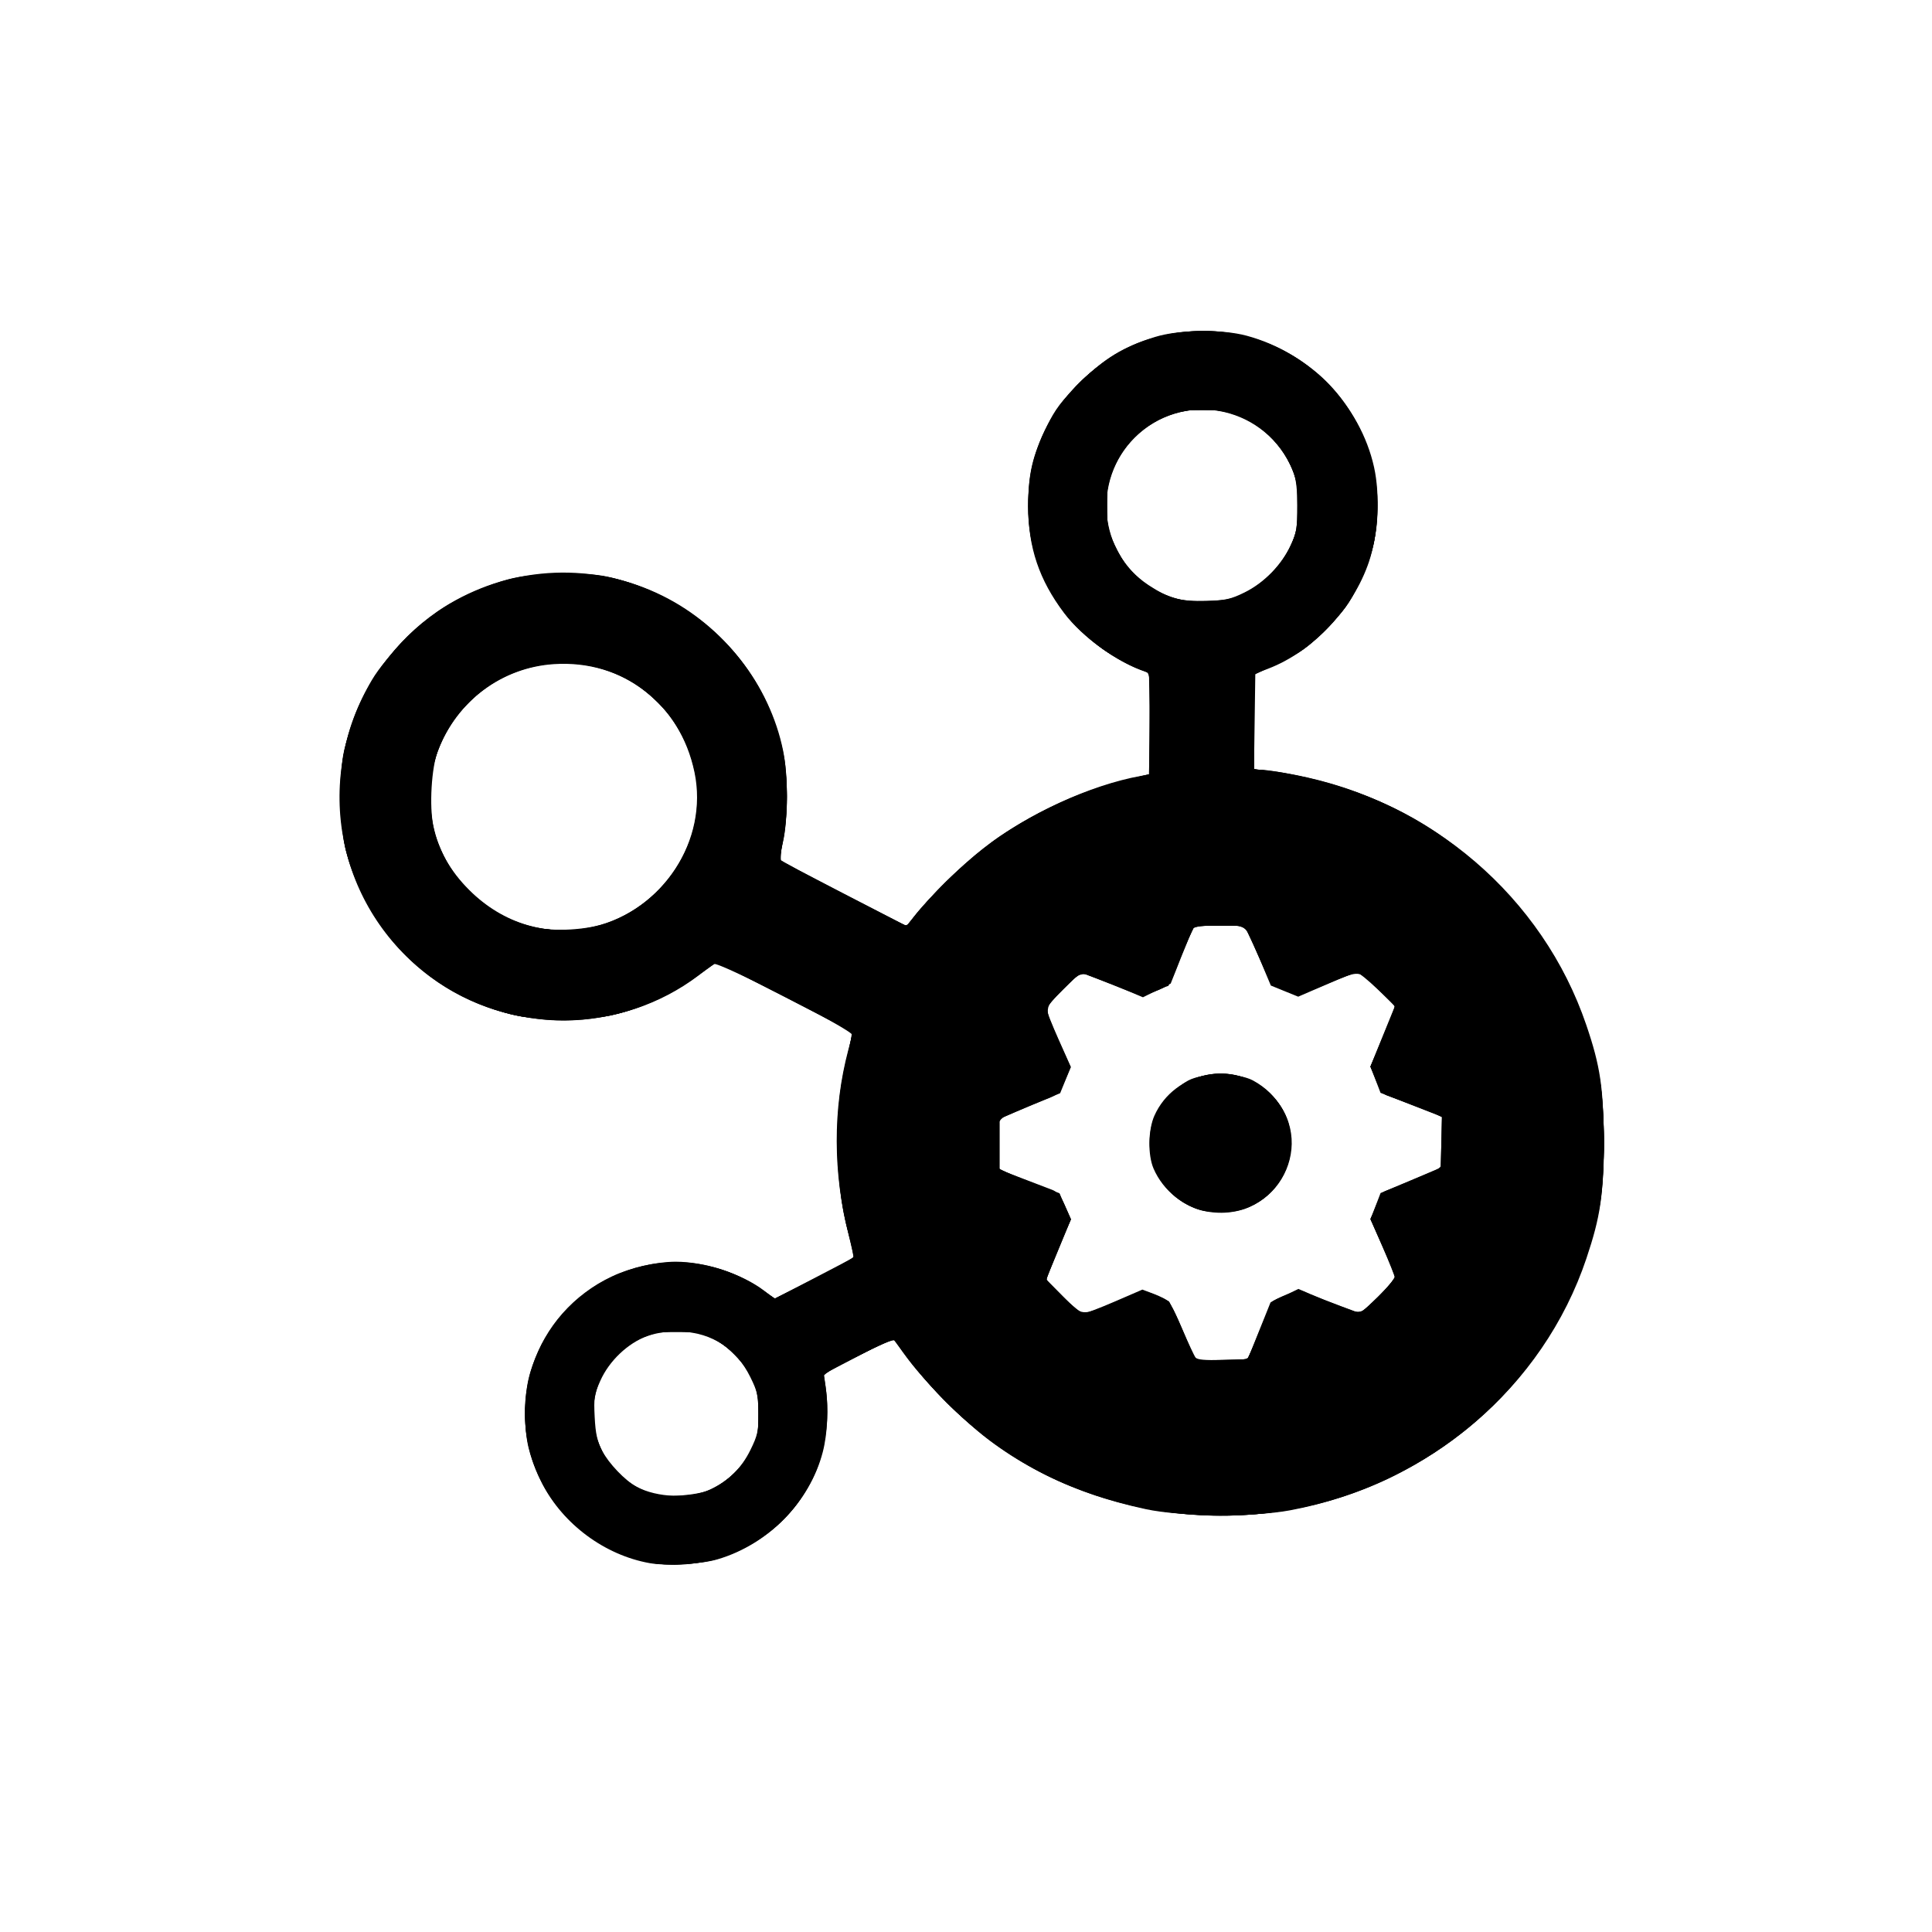 <?xml version="1.0" encoding="UTF-8" standalone="no"?>
<!-- Created with Inkscape (http://www.inkscape.org/) -->

<svg
   version="1.1"
   id="svg10264"
   width="170.076"
   height="170.076"
   viewBox="0 0 170.076 170.076"
   sodipodi:docname="OEB-minimal-logo-black.svg"
   inkscape:version="1.2.2 (b0a84865, 2022-12-01)"
   inkscape:export-filename="OEB-minimal-logo-blue.png"
   inkscape:export-xdpi="96"
   inkscape:export-ydpi="96"
   xmlns:inkscape="http://www.inkscape.org/namespaces/inkscape"
   xmlns:sodipodi="http://sodipodi.sourceforge.net/DTD/sodipodi-0.dtd"
   xmlns="http://www.w3.org/2000/svg"
   xmlns:svg="http://www.w3.org/2000/svg">
  <defs
     id="defs10268" />
  <sodipodi:namedview
     id="namedview10266"
     pagecolor="#ffffff"
     bordercolor="#000000"
     borderopacity="0.25"
     inkscape:showpageshadow="2"
     inkscape:pageopacity="0.0"
     inkscape:pagecheckerboard="0"
     inkscape:deskcolor="#d1d1d1"
     showgrid="false"
     inkscape:zoom="3.8181832"
     inkscape:cx="70.059498"
     inkscape:cy="82.630922"
     inkscape:window-width="1920"
     inkscape:window-height="1027"
     inkscape:window-x="0"
     inkscape:window-y="25"
     inkscape:window-maximized="1"
     inkscape:current-layer="g10270" />
  <g
     inkscape:groupmode="layer"
     inkscape:label="Image"
     id="g10270">
    <g
       id="g10391"
       transform="matrix(0.655,0,0,0.655,29.894,27.73)"
       style="fill:#000000;fill-opacity:1">
      <path
         style="fill:#000000;fill-opacity:1;stroke-width:0.332"
         d="m 41.638,167.741 c -5.992,-1.078 -11.554,-5.19 -14.388,-10.637 -5.402,-10.383 -1.166,-22.964 9.395,-27.907 2.479,-1.16 5.963,-1.961 8.531,-1.961 3.911,0 8.939,1.648 11.881,3.893 l 1.418,1.083 5.226,-2.713 c 2.874,-1.492 5.282,-2.757 5.35,-2.812 0.068,-0.054 -0.212,-1.413 -0.623,-3.019 -2.133,-8.335 -2.153,-17.008 -0.057,-24.901 l 0.632,-2.381 -9.073,-4.678 c -4.99,-2.573 -9.148,-4.678 -9.238,-4.678 -0.091,0 -1.182,0.772 -2.425,1.717 -10.492,7.97 -25.456,8.075 -36.006,0.254 C -0.331,79.667 -3.693,62.73 4.336,49.068 6.245,45.82 11.301,40.849 14.786,38.796 c 8.747,-5.155 19.471,-5.563 28.564,-1.087 8.242,4.057 14.466,12.03 16.254,20.824 0.678,3.335 0.673,9.259 -0.01,12.263 -0.292,1.282 -0.463,2.398 -0.381,2.481 0.082,0.082 3.939,2.106 8.57,4.497 l 8.42,4.347 1.002,-1.281 c 2.01,-2.571 6.409,-6.9 9.275,-9.127 6.024,-4.681 14.376,-8.527 21.228,-9.773 l 1.246,-0.227 v -6.783 c 0,-6.168 -0.053,-6.8 -0.581,-6.969 -3.729,-1.194 -8.55,-4.659 -10.994,-7.9 -3.356,-4.451 -4.821,-8.796 -4.829,-14.316 -0.006,-4.374 0.563,-6.822 2.509,-10.796 1.127,-2.302 1.94,-3.378 4.4,-5.824 3.322,-3.303 5.87,-4.853 10.159,-6.18 3.184,-0.985 8.959,-1.061 12.291,-0.161 8.441,2.278 15.266,9.32 17.122,17.666 0.837,3.763 0.55,9.05 -0.691,12.736 -2.115,6.28 -7.573,12.068 -13.525,14.343 l -1.91,0.73 v 6.431 6.431 h 0.98 c 0.539,0 2.564,0.306 4.501,0.68 18.296,3.531 33.305,16.415 39.173,33.63 1.886,5.531 2.322,8.476 2.322,15.683 0,7.187 -0.421,10.051 -2.306,15.673 -5.812,17.338 -21.159,30.379 -39.853,33.866 -4.949,0.923 -14.69,0.843 -19.357,-0.158 -10.533,-2.261 -18.748,-6.558 -26.083,-13.644 -2.001,-1.934 -4.611,-4.825 -5.798,-6.426 l -2.159,-2.91 -4.624,2.408 -4.624,2.408 0.263,1.831 c 0.393,2.736 0.234,6.214 -0.396,8.64 -1.744,6.72 -7.327,12.423 -14.123,14.426 -2.257,0.665 -6.898,0.924 -9.186,0.513 z m 8.235,-9.924 c 2.451,-1.169 4.14,-2.836 5.339,-5.271 0.962,-1.954 1.094,-2.543 1.094,-4.893 0,-2.35 -0.132,-2.939 -1.094,-4.893 -1.89,-3.839 -5.048,-5.92 -9.346,-6.16 -2.037,-0.114 -2.892,0.002 -4.5,0.608 -2.654,1.001 -5.122,3.351 -6.317,6.013 -0.821,1.829 -0.896,2.31 -0.764,4.89 0.114,2.231 0.335,3.231 1.005,4.537 0.856,1.667 3.094,4.01 4.608,4.824 2.785,1.497 7.236,1.65 9.976,0.344 z m 73.715,-21.292 1.53,-3.82 1.875,-0.906 1.875,-0.906 1.587,0.688 c 0.873,0.379 2.747,1.119 4.164,1.646 l 2.576,0.957 2.323,-2.192 c 1.278,-1.205 2.322,-2.36 2.32,-2.567 -0.002,-0.206 -0.74,-2.066 -1.642,-4.133 l -1.639,-3.758 0.675,-1.764 0.675,-1.764 4.122,-1.731 4.122,-1.731 v -3.395 -3.395 l -4.124,-1.607 -4.124,-1.607 -0.679,-1.774 -0.679,-1.774 1.655,-4.075 1.655,-4.075 -2.364,-2.242 c -1.3,-1.233 -2.537,-2.241 -2.748,-2.239 -0.211,0.002 -2.076,0.734 -4.144,1.629 l -3.76,1.626 -1.839,-0.748 -1.839,-0.748 -1.24,-2.957 c -0.682,-1.626 -1.492,-3.442 -1.8,-4.036 l -0.561,-1.08 h -3.294 c -2.228,0 -3.374,0.131 -3.543,0.404 -0.137,0.222 -0.873,1.979 -1.636,3.903 l -1.386,3.499 -1.863,0.922 -1.863,0.922 -1.972,-0.83 c -1.084,-0.456 -2.972,-1.207 -4.196,-1.667 l -2.224,-0.837 -2.291,2.212 c -1.26,1.216 -2.291,2.418 -2.291,2.67 0,0.252 0.739,2.114 1.642,4.137 l 1.642,3.679 -0.72,1.764 -0.72,1.764 -4.077,1.712 -4.077,1.712 v 3.425 3.425 l 3.073,1.182 c 1.69,0.65 3.492,1.338 4.004,1.528 0.672,0.249 1.153,0.848 1.727,2.146 l 0.796,1.801 -1.675,4.058 -1.675,4.058 2.264,2.281 c 1.245,1.255 2.492,2.28 2.771,2.278 0.279,-0.002 2.176,-0.725 4.216,-1.607 l 3.709,-1.604 1.586,0.602 c 0.872,0.331 1.764,0.793 1.982,1.025 0.218,0.233 1.036,1.918 1.818,3.745 0.782,1.827 1.57,3.514 1.75,3.748 0.238,0.309 1.249,0.4 3.674,0.332 l 3.346,-0.094 z m -6.726,-15.986 c -3.202,-0.475 -6.157,-2.78 -7.468,-5.826 -0.788,-1.831 -0.729,-5.217 0.122,-7.118 2.679,-5.978 10.787,-7.561 15.495,-3.025 6.706,6.463 1.151,17.347 -8.15,15.969 z M 34.18,82.202 C 43.45,80.017 49.601,70.577 47.698,61.453 45.772,52.217 38.104,46.32 28.803,46.922 c -6.986,0.452 -12.998,4.932 -15.587,11.614 -0.868,2.242 -1.184,7.534 -0.606,10.173 0.721,3.294 2.231,5.985 4.799,8.556 4.583,4.588 10.661,6.377 16.771,4.937 z M 121.647,37.277 c 2.606,-1.283 4.945,-3.671 6.183,-6.312 0.788,-1.682 0.89,-2.298 0.89,-5.387 0,-3.184 -0.085,-3.661 -0.973,-5.474 -3.966,-8.09 -14.585,-9.924 -20.899,-3.61 -5.732,5.732 -4.822,15.405 1.864,19.803 2.744,1.805 4.301,2.234 7.752,2.132 2.628,-0.077 3.306,-0.228 5.184,-1.152 z"
         id="path10405" />
      <path
         style="fill:#000000;fill-opacity:1;stroke-width:0.332"
         d="m 42.108,167.761 c -8.17,-1.484 -14.672,-7.5 -16.691,-15.443 -0.636,-2.504 -0.638,-6.708 -0.004,-9.399 0.658,-2.79 2.476,-6.311 4.366,-8.455 6.968,-7.904 18.036,-9.456 26.579,-3.728 l 2.17,1.455 5.283,-2.668 c 2.905,-1.468 5.283,-2.8 5.283,-2.961 0,-0.161 -0.377,-1.834 -0.838,-3.718 -1.844,-7.54 -1.857,-16.06 -0.036,-23.191 0.443,-1.736 0.709,-3.247 0.591,-3.358 -0.118,-0.111 -4.261,-2.271 -9.207,-4.799 l -8.992,-4.597 -2.029,1.561 C 42.403,93.216 34.509,95.484 27.033,94.65 14.203,93.219 4.225,84.553 0.818,71.879 0.529,70.804 0.209,68.205 0.106,66.104 -0.307,57.648 2.537,50.058 8.425,43.908 12.182,39.984 17.372,36.941 22.754,35.506 c 3.22,-0.859 10.145,-1.03 13.287,-0.33 9.121,2.034 16.975,8.072 21.003,16.146 1.201,2.407 2.259,5.616 2.731,8.282 0.498,2.812 0.421,8.264 -0.155,10.984 -0.271,1.279 -0.493,2.425 -0.493,2.548 0,0.123 3.843,2.2 8.539,4.616 l 8.539,4.393 1.154,-1.46 c 2.318,-2.933 8.253,-8.493 11.231,-10.521 5.398,-3.676 11.959,-6.58 17.789,-7.874 l 2.574,-0.572 v -6.794 -6.794 l -1.037,-0.362 c -3.591,-1.252 -8.098,-4.561 -10.454,-7.675 -3.345,-4.421 -4.903,-9.041 -4.895,-14.517 0.006,-4.186 0.603,-6.697 2.526,-10.63 2.464,-5.037 8.211,-9.999 13.475,-11.633 8.187,-2.542 16.487,-0.897 22.866,4.532 5.019,4.271 8.088,11.038 8.074,17.797 -0.008,3.887 -0.734,6.917 -2.525,10.546 -1.271,2.574 -2.062,3.655 -4.409,6.022 -2.493,2.515 -3.295,3.093 -6.252,4.503 l -3.392,1.618 -0.013,6.356 -0.013,6.356 2.242,0.237 c 3.24,0.343 9.012,1.868 13.052,3.449 6.698,2.62 12.449,6.543 17.97,12.257 6.647,6.88 10.916,14.92 12.972,24.431 0.987,4.564 1.068,14.147 0.158,18.653 -3.184,15.765 -13.035,28.643 -27.444,35.879 -17.306,8.69 -39.196,6.799 -54.532,-4.712 -4.324,-3.245 -10.684,-9.977 -12.511,-13.241 -0.257,-0.46 -0.95,-0.207 -5.031,1.838 l -4.733,2.371 0.255,1.727 c 1.386,9.379 -3.096,18.074 -11.326,21.971 -1.279,0.606 -3.034,1.27 -3.9,1.477 -2.22,0.531 -6.115,0.715 -7.971,0.378 z m 7.777,-9.887 c 2.172,-0.97 4.3,-3.044 5.443,-5.307 0.862,-1.706 0.972,-2.262 0.967,-4.913 -0.006,-3.633 -0.749,-5.429 -3.311,-8.004 -2.355,-2.367 -4.727,-3.237 -8.307,-3.047 -12.601,0.671 -14.564,17.922 -2.491,21.887 1.506,0.495 6.018,0.133 7.698,-0.617 z m 73.712,-21.275 c 0.837,-2.061 1.659,-3.881 1.827,-4.045 0.168,-0.164 1.056,-0.592 1.974,-0.952 1.418,-0.556 1.792,-0.59 2.491,-0.229 0.452,0.234 2.303,0.976 4.111,1.651 l 3.289,1.226 2.275,-2.258 c 1.251,-1.242 2.275,-2.45 2.275,-2.686 0,-0.236 -0.741,-2.083 -1.646,-4.106 l -1.646,-3.678 0.733,-1.802 c 0.448,-1.102 0.991,-1.882 1.397,-2.009 0.365,-0.114 2.197,-0.876 4.069,-1.694 l 3.405,-1.486 v -3.407 -3.407 l -3.405,-1.332 c -1.873,-0.733 -3.704,-1.424 -4.069,-1.537 -0.407,-0.126 -0.947,-0.901 -1.396,-2.004 l -0.732,-1.8 1.676,-4.06 1.676,-4.06 -2.273,-2.301 c -2.644,-2.676 -2.406,-2.656 -7.126,-0.619 -1.715,0.74 -3.368,1.346 -3.672,1.346 -0.305,3.32e-4 -1.246,-0.296 -2.093,-0.659 -1.289,-0.552 -1.649,-0.917 -2.214,-2.242 -0.372,-0.87 -1.179,-2.666 -1.794,-3.991 l -1.119,-2.408 h -3.331 -3.331 l -0.622,1.246 c -0.342,0.685 -1.044,2.367 -1.56,3.737 -1.13,3.002 -1.222,3.111 -3.275,3.911 l -1.623,0.632 -4.15,-1.639 -4.15,-1.639 -2.283,2.265 c -1.255,1.246 -2.281,2.493 -2.279,2.772 0.002,0.279 0.733,2.14 1.625,4.135 l 1.621,3.627 -0.647,1.51 c -0.864,2.015 -1.028,2.181 -2.856,2.867 -0.865,0.325 -2.582,1.037 -3.815,1.583 l -2.242,0.992 v 3.418 3.418 l 4.029,1.576 4.029,1.576 0.771,1.744 0.771,1.744 -1.675,4.058 -1.675,4.058 2.273,2.301 c 2.647,2.68 2.416,2.661 7.234,0.61 1.729,-0.736 3.413,-1.332 3.742,-1.324 0.329,0.008 1.259,0.344 2.066,0.747 1.4,0.7 1.545,0.916 3.124,4.648 l 1.656,3.914 3.519,-0.094 3.519,-0.094 z m -9.189,-16.81 c -4.401,-2.049 -6.511,-6.786 -5.101,-11.449 0.53,-1.754 2.894,-4.467 4.759,-5.461 1.959,-1.045 6.747,-1.051 8.674,-0.012 7.065,3.812 6.774,13.739 -0.498,17.025 -2.167,0.979 -5.608,0.934 -7.833,-0.103 z M 36.294,81.596 c 6.992,-2.644 11.897,-9.657 11.866,-16.965 -0.019,-4.379 -2.099,-9.269 -5.309,-12.479 -9.791,-9.791 -26.229,-5.533 -30.076,7.79 -0.8,2.772 -0.733,7.352 0.15,10.172 1.8,5.748 6.97,10.595 12.912,12.105 2.868,0.729 7.632,0.445 10.457,-0.623 z m 85.45,-44.302 c 2.552,-1.32 4.866,-3.706 6.046,-6.235 0.833,-1.786 0.93,-2.356 0.929,-5.481 -0.001,-3.938 -0.537,-5.573 -2.684,-8.193 -6.024,-7.352 -17.736,-5.848 -21.835,2.804 -0.958,2.023 -1.058,2.531 -1.058,5.39 0,2.84 0.103,3.372 1.027,5.315 1.234,2.595 2.372,3.997 4.353,5.359 2.604,1.792 4.515,2.308 8.074,2.184 2.758,-0.097 3.407,-0.24 5.149,-1.142 z"
         id="path10403" />
      <path
         style="fill:#000000;fill-opacity:1;stroke-width:0.332"
         d="m 42.17,167.746 c -4.303,-0.67 -8.688,-3.046 -11.834,-6.413 -5.841,-6.251 -7.061,-15.636 -3.023,-23.246 1.453,-2.738 4.859,-6.291 7.542,-7.87 6.89,-4.053 15.66,-3.722 21.996,0.83 l 1.616,1.161 5.064,-2.529 c 2.785,-1.391 5.233,-2.666 5.441,-2.834 0.278,-0.224 0.215,-0.827 -0.238,-2.281 -1.275,-4.098 -1.752,-7.91 -1.723,-13.783 0.024,-4.815 0.157,-6.234 0.907,-9.633 0.484,-2.192 0.909,-4.182 0.944,-4.421 0.092,-0.623 -18.008,-9.891 -18.55,-9.499 -7.803,5.653 -12.673,7.442 -20.251,7.442 -2.077,0 -4.813,-0.218 -6.079,-0.484 C 14.881,92.272 7.294,86.363 3.162,77.97 0.788,73.148 0.209,70.521 0.216,64.609 0.221,60.15 0.316,59.315 1.122,56.663 3.255,49.648 7.467,43.752 13.128,39.857 c 2.427,-1.67 6.786,-3.576 9.999,-4.373 4.041,-1.002 10.403,-0.99 14.243,0.027 9.831,2.603 17.902,10.014 21.119,19.391 1.709,4.98 2.095,10.363 1.115,15.529 -0.286,1.507 -0.398,2.849 -0.249,2.984 0.149,0.135 3.995,2.157 8.548,4.494 l 8.277,4.249 1.35,-1.632 c 7.575,-9.157 17.398,-15.425 28.358,-18.097 l 3.079,-0.751 -0.09,-6.78 -0.09,-6.78 -1.661,-0.7 c -9.851,-4.153 -15.721,-14.168 -14.419,-24.602 0.696,-5.579 2.653,-9.525 6.778,-13.669 2.944,-2.957 5.284,-4.482 8.692,-5.662 14.935,-5.173 30.441,5.226 31.253,20.961 0.223,4.324 -0.456,7.547 -2.474,11.746 -1.273,2.649 -1.962,3.592 -4.406,6.037 -2.513,2.513 -3.344,3.11 -6.266,4.501 l -3.369,1.603 -0.005,6.344 -0.005,6.344 2.838,0.397 c 11.497,1.608 21.247,6.492 29.561,14.806 7.368,7.368 11.588,15.092 13.844,25.338 1.036,4.707 1.03,14.391 -0.013,19.249 -5.82,27.119 -32.042,44.547 -59.85,39.777 -3.695,-0.634 -9.378,-2.4 -12.934,-4.019 -8.361,-3.808 -16.504,-10.896 -21.803,-18.98 -0.036,-0.055 -2.229,0.978 -4.873,2.296 l -4.807,2.397 0.314,1.358 c 0.173,0.747 0.248,3.002 0.166,5.012 -0.167,4.118 -0.951,6.68 -3.05,9.96 -4.188,6.547 -12.506,10.322 -20.131,9.135 z m 7.13,-9.646 c 2.41,-0.902 4.909,-3.19 6.074,-5.562 0.81,-1.649 0.93,-2.282 0.93,-4.884 0,-2.594 -0.122,-3.237 -0.92,-4.864 -1.022,-2.081 -3.078,-4.157 -5.275,-5.324 -1.231,-0.654 -1.937,-0.769 -4.767,-0.771 -2.856,-0.003 -3.553,0.111 -4.974,0.81 -1.97,0.969 -4.191,3.106 -5.118,4.922 -3.198,6.268 0.133,13.975 6.934,16.044 1.693,0.515 5.241,0.329 7.115,-0.372 z m 73.218,-18.833 c 0.342,-0.685 1.046,-2.367 1.564,-3.737 0.518,-1.37 1.061,-2.653 1.206,-2.851 0.145,-0.198 1.064,-0.631 2.041,-0.963 l 1.777,-0.604 3.86,1.545 c 2.123,0.85 3.976,1.545 4.117,1.545 0.446,0 4.758,-4.446 4.758,-4.906 0,-0.241 -0.742,-2.101 -1.648,-4.132 l -1.648,-3.693 0.9,-1.817 0.9,-1.817 3.82,-1.552 3.82,-1.552 0.094,-3.524 0.094,-3.524 -3.416,-1.313 c -1.879,-0.722 -3.685,-1.406 -4.014,-1.52 -0.329,-0.114 -0.957,-1.019 -1.395,-2.01 l -0.798,-1.803 1.675,-4.058 1.675,-4.058 -2.264,-2.281 c -1.245,-1.255 -2.523,-2.281 -2.839,-2.281 -0.316,0 -2.15,0.673 -4.075,1.495 -1.925,0.822 -3.763,1.489 -4.084,1.481 -0.321,-0.007 -1.248,-0.344 -2.059,-0.747 -1.38,-0.687 -1.564,-0.946 -2.88,-4.056 -2.057,-4.863 -1.596,-4.484 -5.466,-4.484 h -3.337 l -0.783,1.744 c -0.431,0.959 -1.208,2.781 -1.727,4.049 -0.913,2.23 -1.003,2.329 -2.768,3.039 -1.567,0.63 -1.942,0.674 -2.656,0.309 -0.457,-0.233 -2.312,-0.977 -4.121,-1.651 l -3.289,-1.227 -2.294,2.266 c -2.687,2.654 -2.671,2.424 -0.491,7.276 l 1.464,3.257 -0.655,1.514 c -0.36,0.833 -0.825,1.676 -1.033,1.873 -0.208,0.198 -1.798,0.927 -3.534,1.62 -4.922,1.967 -4.651,1.655 -4.651,5.329 v 3.141 l 1.246,0.625 c 0.685,0.344 2.566,1.119 4.181,1.722 2.927,1.095 2.937,1.103 3.719,2.87 l 0.784,1.772 -0.852,1.91 c -0.468,1.051 -1.216,2.87 -1.661,4.042 l -0.809,2.132 2.252,2.269 c 1.238,1.248 2.511,2.269 2.827,2.269 0.316,0 2.189,-0.693 4.161,-1.539 l 3.586,-1.539 1.8,0.64 c 2.053,0.73 1.849,0.459 3.892,5.178 l 1.546,3.571 h 3.433 3.433 z m -6.922,-18.995 c -3.93,-1.196 -6.627,-4.854 -6.627,-8.991 0,-8.091 9.645,-12.293 15.793,-6.88 2.106,1.854 3.12,4.089 3.12,6.88 0,3.895 -2.58,7.539 -6.216,8.778 -1.597,0.544 -4.631,0.651 -6.07,0.213 z M 34.394,82.209 c 7.986,-2.034 13.738,-9.401 13.766,-17.629 0.008,-2.373 -1.119,-6.506 -2.379,-8.724 -1.424,-2.508 -4.628,-5.634 -7.11,-6.939 -7.083,-3.723 -15.683,-2.479 -21.232,3.07 -3.459,3.459 -5.259,7.772 -5.268,12.623 -0.012,5.802 2.165,10.422 6.663,14.138 4.145,3.425 10.314,4.797 15.56,3.461 z M 121.715,37.37 c 3.543,-1.676 6.49,-5.638 7.103,-9.549 1.321,-8.421 -5.257,-15.668 -13.728,-15.124 -9.846,0.632 -15.382,11.788 -9.957,20.064 3.542,5.404 10.698,7.393 16.582,4.61 z"
         id="path10401" />
      <path
         style="fill:#000000;fill-opacity:1;stroke-width:0.332"
         d="m 43.017,167.751 c -4.922,-0.589 -8.566,-2.38 -12.131,-5.962 -6.252,-6.282 -7.701,-15.233 -3.765,-23.27 1.416,-2.892 5.214,-6.935 7.924,-8.435 5.136,-2.843 11.11,-3.462 16.367,-1.696 1.511,0.508 3.719,1.574 4.906,2.37 l 2.158,1.447 5.392,-2.694 c 2.965,-1.482 5.411,-2.714 5.435,-2.739 0.024,-0.025 -0.376,-1.701 -0.889,-3.725 -1.941,-7.669 -1.998,-15.69 -0.164,-23.273 0.435,-1.8 0.717,-3.348 0.627,-3.441 -0.09,-0.092 -4.227,-2.269 -9.192,-4.838 l -9.027,-4.671 -2.325,1.768 c -2.836,2.156 -6.778,4.124 -10.311,5.147 -2.269,0.657 -3.397,0.765 -7.959,0.765 -4.568,0 -5.688,-0.108 -7.972,-0.769 C 8.496,89.805 -0.675,77.096 0.112,63.28 0.88,49.78 10.107,38.654 23.152,35.495 c 4.082,-0.988 9.803,-0.989 13.845,-9.97e-4 15.514,3.792 25.438,18.877 22.64,34.414 -0.323,1.793 -0.455,3.354 -0.297,3.506 0.157,0.151 4.009,2.181 8.561,4.51 l 8.276,4.235 1.354,-1.634 C 85.733,70.634 95.35,64.786 108.042,61.975 l 0.913,-0.202 v -6.77 -6.77 l -3.239,-1.568 c -2.798,-1.355 -3.647,-1.98 -6.241,-4.6 -4.806,-4.855 -6.797,-9.695 -6.797,-16.52 0,-4.239 0.531,-6.483 2.473,-10.442 3.063,-6.245 8.951,-10.837 15.978,-12.458 2.667,-0.615 7.921,-0.465 10.881,0.312 6.486,1.703 11.939,6.153 14.991,12.233 1.871,3.728 2.353,5.953 2.322,10.722 -0.023,3.552 -0.154,4.537 -0.905,6.81 -2.203,6.667 -7.185,12.096 -13.427,14.632 l -1.918,0.779 -0.09,6.456 -0.09,6.456 2.747,0.394 c 11.627,1.669 21.446,6.561 29.672,14.782 7.347,7.343 11.637,15.248 13.802,25.428 0.977,4.596 1.072,13.583 0.19,18.02 -2.017,10.147 -6.326,18.498 -13.263,25.7 -14.075,14.613 -34.886,19.687 -54.302,13.239 -10.032,-3.332 -18.945,-9.795 -25.18,-18.259 -1.077,-1.462 -1.984,-2.703 -2.016,-2.758 -0.032,-0.055 -2.245,0.99 -4.918,2.322 -3.716,1.853 -4.809,2.541 -4.647,2.924 0.524,1.238 0.519,7.188 -0.008,9.429 -1.816,7.732 -8.868,14.348 -16.311,15.304 -3.153,0.405 -3.658,0.421 -5.641,0.184 z m 7.344,-10.053 c 0.933,-0.48 2.383,-1.636 3.221,-2.568 3.929,-4.37 3.883,-10.695 -0.111,-15.064 -5.427,-5.938 -15.081,-4.404 -18.481,2.937 -1.303,2.812 -1.316,6.46 -0.034,9.225 1.136,2.449 3.702,4.966 5.982,5.867 2.563,1.013 7.05,0.824 9.423,-0.397 z m 72.369,-18.93 c 0.431,-0.959 1.207,-2.779 1.726,-4.045 0.924,-2.256 0.978,-2.314 2.78,-2.961 l 1.837,-0.66 3.312,1.346 c 5.178,2.104 4.564,2.142 7.171,-0.445 1.257,-1.248 2.284,-2.496 2.282,-2.775 -0.002,-0.279 -0.732,-2.136 -1.621,-4.126 l -1.617,-3.619 0.748,-1.696 0.748,-1.696 3.945,-1.672 3.945,-1.672 0.094,-3.51 0.094,-3.51 -2.419,-1.001 c -1.33,-0.551 -3.142,-1.272 -4.026,-1.602 -1.429,-0.534 -1.693,-0.796 -2.39,-2.371 l -0.783,-1.771 0.852,-1.91 c 0.468,-1.051 1.216,-2.87 1.661,-4.042 l 0.809,-2.132 -2.252,-2.269 c -1.238,-1.248 -2.527,-2.269 -2.863,-2.269 -0.336,0 -2.209,0.687 -4.161,1.526 l -3.55,1.526 -1.75,-0.585 c -0.962,-0.322 -1.871,-0.747 -2.02,-0.945 -0.149,-0.198 -0.834,-1.705 -1.522,-3.349 -1.992,-4.759 -1.655,-4.484 -5.492,-4.484 -2.232,0 -3.381,0.131 -3.563,0.407 -0.148,0.224 -0.951,2.047 -1.785,4.052 l -1.517,3.646 -1.818,0.654 -1.818,0.654 -3.875,-1.55 c -2.131,-0.853 -3.998,-1.55 -4.148,-1.55 -0.15,0 -1.349,1.084 -2.665,2.408 l -2.392,2.408 1.179,2.657 c 2.313,5.215 2.301,5.166 1.634,6.912 -0.325,0.852 -0.759,1.677 -0.963,1.834 -0.205,0.157 -1.792,0.843 -3.528,1.525 -4.883,1.918 -4.651,1.65 -4.651,5.37 v 3.169 l 2.076,0.934 c 1.142,0.514 3.013,1.273 4.157,1.686 1.894,0.684 2.14,0.886 2.74,2.243 0.363,0.82 0.659,1.722 0.659,2.005 0,0.283 -0.697,2.217 -1.549,4.297 l -1.549,3.783 2.431,2.448 2.431,2.448 2.024,-0.775 c 1.113,-0.426 2.921,-1.18 4.017,-1.675 l 1.993,-0.9 1.795,0.606 c 1.677,0.566 1.849,0.727 2.612,2.445 0.449,1.011 1.271,2.848 1.825,4.081 l 1.008,2.242 h 3.457 3.457 z m -7.688,-18.731 c -0.763,-0.27 -2.092,-1.112 -2.954,-1.871 -4.228,-3.722 -4.231,-10.047 -0.006,-13.766 3.854,-3.393 9.385,-3.24 12.983,0.358 6.006,6.007 1.75,15.918 -6.784,15.797 -1.018,-0.014 -2.475,-0.247 -3.238,-0.518 z M 34.665,82.187 c 13.482,-3.476 18.002,-20.442 8.046,-30.2 -3.744,-3.669 -7.391,-5.161 -12.648,-5.175 -8.579,-0.023 -15.844,5.861 -17.628,14.277 -0.88,4.153 -0.445,7.422 1.541,11.559 2.261,4.71 6.744,8.39 11.678,9.585 2.462,0.596 6.604,0.575 9.012,-0.046 z M 120.415,37.979 c 3.128,-1.085 6.368,-4.157 7.669,-7.271 2.059,-4.928 0.736,-10.897 -3.24,-14.616 -2.294,-2.146 -4.81,-3.221 -7.966,-3.403 -8.113,-0.47 -14.308,5.725 -13.838,13.838 0.494,8.526 9.223,14.28 17.374,11.453 z"
         id="path10399" />
      <path
         style="fill:#000000;fill-opacity:1;stroke-width:0.332"
         d="m 40.266,167.269 c -4.577,-1.108 -9.465,-4.629 -12.001,-8.646 -5.177,-8.197 -4.118,-18.333 2.622,-25.105 4.148,-4.168 8.49,-5.987 14.29,-5.987 4.601,0 7.966,1.06 11.879,3.743 l 1.416,0.97 5.394,-2.719 c 2.967,-1.495 5.429,-2.747 5.471,-2.781 0.042,-0.034 -0.219,-1.099 -0.582,-2.366 -2.425,-8.478 -2.355,-18.533 0.19,-27.266 0.228,-0.783 0.212,-0.793 -12.482,-7.358 l -5.821,-3.011 -2.152,1.687 c -2.505,1.964 -7.857,4.602 -10.954,5.399 -2.979,0.767 -9.028,1.029 -12.145,0.526 C 13.495,92.438 3.817,83.553 0.949,71.917 -0.078,67.747 -0.079,61.81 0.947,57.633 3.707,46.406 12.685,37.744 24.045,35.349 c 2.799,-0.59 8.576,-0.668 11.41,-0.154 7.677,1.392 14.969,6.099 19.378,12.507 1.548,2.249 3.548,6.665 4.348,9.599 0.915,3.356 1.038,10.777 0.232,13.995 l -0.511,2.037 8.303,4.274 c 4.566,2.351 8.517,4.325 8.78,4.388 0.263,0.062 0.719,-0.232 1.014,-0.653 2.698,-3.852 7.667,-8.453 12.761,-11.815 5.46,-3.603 11.097,-5.931 18.281,-7.549 l 0.913,-0.206 v -6.969 c 0,-5.714 -0.083,-6.969 -0.46,-6.969 -1.23,0 -5.946,-2.82 -8.196,-4.9 -4.874,-4.507 -7.263,-9.653 -7.544,-16.244 -0.301,-7.064 1.842,-12.674 6.692,-17.522 4.626,-4.624 10.007,-6.842 16.599,-6.842 7.227,0 13.291,2.835 18.108,8.465 1.923,2.248 4.207,7.059 4.844,10.206 2.246,11.097 -4.012,22.609 -14.403,26.495 l -2.02,0.755 v 6.376 6.376 l 4.241,0.698 c 21.675,3.568 38.173,19.329 42.329,40.44 0.935,4.751 1.001,12.753 0.142,17.447 -1.866,10.206 -6.498,18.964 -13.972,26.42 -9.124,9.102 -19.774,14.005 -32.848,15.123 -11.779,1.007 -24.502,-2.473 -34.271,-9.372 -3.649,-2.577 -9.445,-8.265 -11.626,-11.41 -0.887,-1.279 -1.722,-2.453 -1.856,-2.609 -0.134,-0.156 -2.425,0.815 -5.093,2.159 -3.683,1.856 -4.8,2.563 -4.641,2.941 0.53,1.265 0.528,7.188 -0.003,9.303 -1.846,7.351 -7.595,13.24 -14.729,15.089 -2.409,0.624 -7.486,0.645 -9.983,0.04 z m 9.561,-9.364 c 2.232,-0.999 4.41,-3.051 5.592,-5.269 0.789,-1.48 0.885,-2.022 0.886,-4.983 2.2e-4,-2.847 -0.111,-3.53 -0.778,-4.781 -4.697,-8.805 -16.423,-8.659 -20.602,0.256 -1.242,2.65 -1.247,6.388 -0.011,9.024 2.771,5.911 9.104,8.353 14.914,5.752 z m 72.335,-17.808 c 0.183,-0.228 0.965,-2.011 1.738,-3.962 l 1.405,-3.547 1.799,-0.73 1.799,-0.73 3.397,1.329 c 5.331,2.086 4.654,2.128 7.256,-0.454 1.257,-1.248 2.286,-2.522 2.286,-2.831 0,-0.31 -0.673,-2.05 -1.495,-3.868 -0.822,-1.818 -1.495,-3.537 -1.495,-3.82 0,-0.283 0.282,-1.172 0.626,-1.975 0.602,-1.405 0.757,-1.514 4.069,-2.876 5.231,-2.15 4.938,-1.823 4.938,-5.519 v -3.141 l -1.246,-0.625 c -0.685,-0.344 -2.57,-1.12 -4.189,-1.726 -2.819,-1.055 -2.97,-1.163 -3.571,-2.565 -0.345,-0.805 -0.628,-1.703 -0.628,-1.994 0,-0.291 0.697,-2.231 1.549,-4.312 l 1.549,-3.783 -2.424,-2.44 -2.424,-2.44 -1.202,0.424 c -0.661,0.233 -2.503,0.989 -4.094,1.68 l -2.892,1.256 -1.741,-0.661 c -1.989,-0.756 -1.779,-0.47 -3.799,-5.168 l -1.535,-3.571 h -3.572 -3.572 l -0.997,2.408 c -0.548,1.325 -1.258,3.107 -1.576,3.96 -0.507,1.359 -0.789,1.642 -2.268,2.279 -1.903,0.819 -1.663,0.86 -6.976,-1.202 l -3.254,-1.263 -2.471,2.473 -2.471,2.473 1.653,3.82 c 0.909,2.101 1.655,3.988 1.656,4.193 0.002,0.205 -0.291,1.038 -0.651,1.851 -0.639,1.445 -0.746,1.517 -4.817,3.226 l -4.163,1.748 v 3.253 c 0,2.295 0.13,3.36 0.44,3.618 0.242,0.201 2.131,1.004 4.199,1.785 l 3.759,1.42 0.665,1.751 0.665,1.751 -1.609,3.987 -1.609,3.987 2.437,2.453 2.437,2.453 1.235,-0.436 c 0.679,-0.24 2.527,-0.991 4.107,-1.669 l 2.872,-1.234 1.803,0.732 c 1.54,0.625 1.883,0.93 2.346,2.088 0.298,0.746 1.078,2.527 1.732,3.958 l 1.189,2.601 h 3.401 c 2.322,0 3.507,-0.132 3.734,-0.415 z m -6.925,-20.012 c -1.869,-0.6 -4.398,-2.768 -5.378,-4.61 -0.963,-1.811 -1.047,-6.438 -0.147,-8.093 0.987,-1.815 2.591,-3.41 4.362,-4.338 1.422,-0.745 2.114,-0.886 4.348,-0.886 2.24,0 2.925,0.14 4.364,0.894 8.48,4.441 5.736,16.906 -3.832,17.408 -1.333,0.07 -2.791,-0.077 -3.718,-0.375 z M 34.699,82.204 c 3.04,-0.792 5.782,-2.411 8.209,-4.848 6.884,-6.913 7.035,-17.689 0.35,-24.913 -3.598,-3.888 -7.813,-5.707 -13.195,-5.695 -3.503,0.008 -5.004,0.369 -8.467,2.035 -2.271,1.093 -5.847,4.577 -7.257,7.072 -1.223,2.163 -2.38,6.333 -2.38,8.58 0,8.123 5.441,15.461 13.087,17.65 2.56,0.733 7.082,0.789 9.653,0.119 z M 118.655,38.492 c 5.307,-1.126 9.301,-5.345 10.27,-10.849 0.962,-5.459 -2.078,-11.203 -7.283,-13.766 -2.071,-1.02 -2.427,-1.088 -5.704,-1.088 -3.104,0 -3.709,0.1 -5.411,0.898 -2.447,1.147 -5.16,3.86 -6.409,6.41 -0.892,1.82 -0.976,2.295 -0.976,5.481 0,3.089 0.102,3.705 0.89,5.387 1.688,3.602 5.228,6.504 9.075,7.439 2.157,0.525 3.393,0.544 5.548,0.087 z"
         id="path10397" />
      <path
         style="fill:#000000;fill-opacity:1;stroke-width:0.332"
         d="m 40.194,167.217 c -7.044,-1.891 -12.328,-7.093 -14.49,-14.265 -0.954,-3.163 -0.805,-8.256 0.34,-11.596 2.867,-8.369 10.319,-13.807 18.901,-13.793 4.855,0.008 8.426,1.117 12.139,3.772 l 1.444,1.032 5.458,-2.82 c 4.716,-2.436 5.434,-2.91 5.278,-3.484 -1.85,-6.818 -2.149,-8.888 -2.156,-14.948 -0.005,-4.685 0.562,-9.392 1.536,-12.743 0.435,-1.495 0.446,-1.847 0.068,-2.195 -0.247,-0.227 -4.443,-2.453 -9.323,-4.946 l -8.874,-4.533 -1.091,0.939 c -2.958,2.546 -6.857,4.623 -11.124,5.927 -2.651,0.81 -3.415,0.893 -8.237,0.893 -4.822,0 -5.586,-0.083 -8.237,-0.893 C 9.95,89.937 1.744,80.187 0.306,67.998 -1.471,52.93 9.051,38.446 23.986,35.401 c 3.184,-0.649 8.717,-0.673 11.965,-0.052 6.935,1.327 13.66,5.505 17.926,11.138 2.136,2.82 4.409,7.461 5.296,10.814 0.916,3.461 1.026,10.545 0.213,13.785 -0.504,2.011 -0.503,2.182 0.015,2.489 0.306,0.181 4.219,2.219 8.695,4.528 l 8.139,4.198 2.579,-3.1 C 85.223,71.503 95.182,65.277 105.082,62.783 l 3.707,-0.934 0.089,-6.939 0.089,-6.939 -1.715,-0.617 C 102.585,45.674 97.59,41.015 95.141,36.054 93.166,32.051 92.566,29.093 92.783,24.415 c 0.338,-7.291 3.782,-13.691 9.549,-17.74 4.638,-3.257 9.198,-4.552 15.054,-4.273 10.073,0.479 18.765,7.611 21.363,17.529 0.766,2.924 0.755,8.741 -0.023,11.584 -2.041,7.462 -7.52,13.537 -14.574,16.156 l -1.578,0.586 v 6.412 6.412 l 1.578,0.209 c 12.622,1.675 22.802,6.554 31.146,14.928 6.729,6.753 11.091,14.45 13.257,23.395 5.44,22.468 -5.54,45.568 -26.701,56.17 -11.327,5.675 -24.801,6.995 -37.218,3.646 -11.495,-3.1 -21.827,-10.279 -28.583,-19.859 -0.794,-1.126 -1.574,-2.048 -1.733,-2.048 -0.159,0 -2.385,1.063 -4.946,2.363 -4.176,2.119 -4.635,2.436 -4.443,3.073 0.118,0.39 0.3,1.997 0.405,3.571 0.636,9.572 -5.823,18.302 -15.33,20.719 -2.482,0.631 -7.405,0.615 -9.813,-0.031 z m 7.819,-8.612 c 5.093,-1.31 8.492,-5.682 8.513,-10.95 0.02,-5.161 -3.338,-9.528 -8.426,-10.955 -7.334,-2.058 -14.816,4.205 -14.125,11.824 0.525,5.787 5.32,10.299 11.215,10.554 0.464,0.02 1.735,-0.193 2.824,-0.473 z m 75.134,-20.501 c 0.548,-1.325 1.258,-3.108 1.577,-3.962 0.52,-1.393 0.765,-1.629 2.366,-2.279 l 1.786,-0.725 3.827,1.531 c 2.105,0.842 4.017,1.531 4.249,1.531 0.232,0 1.499,-1.084 2.815,-2.409 l 2.393,-2.409 -1.654,-3.801 c -0.91,-2.091 -1.654,-3.977 -1.654,-4.192 0,-0.991 1.396,-3.441 2.083,-3.655 0.407,-0.127 2.278,-0.902 4.157,-1.722 l 3.416,-1.491 -0.094,-3.362 -0.094,-3.362 -1.163,-0.561 c -0.639,-0.309 -2.472,-1.038 -4.072,-1.622 -2.797,-1.02 -2.935,-1.119 -3.571,-2.556 -0.364,-0.822 -0.665,-1.663 -0.669,-1.868 -0.004,-0.205 0.699,-2.135 1.563,-4.288 l 1.571,-3.915 -2.512,-2.512 -2.512,-2.512 -4.049,1.726 -4.049,1.726 -1.782,-0.723 c -1.607,-0.652 -1.853,-0.892 -2.505,-2.441 -0.397,-0.945 -1.18,-2.726 -1.74,-3.96 l -1.017,-2.242 h -3.572 -3.572 l -1.146,2.74 c -0.63,1.507 -1.346,3.295 -1.59,3.973 -0.373,1.035 -0.73,1.348 -2.231,1.957 l -1.787,0.725 -3.383,-1.35 c -5.208,-2.079 -4.679,-2.128 -7.48,0.697 l -2.436,2.457 1.689,3.784 c 0.929,2.081 1.689,3.906 1.689,4.055 0,0.149 -0.313,0.998 -0.695,1.887 -0.646,1.503 -0.851,1.678 -2.907,2.495 -1.216,0.483 -3.071,1.261 -4.121,1.729 l -1.91,0.85 v 3.417 3.417 l 4.069,1.582 c 2.238,0.87 4.18,1.741 4.315,1.935 0.135,0.194 0.494,0.994 0.797,1.777 l 0.551,1.423 -1.544,3.797 c -0.849,2.088 -1.526,3.989 -1.503,4.224 0.023,0.235 1.133,1.452 2.467,2.704 l 2.426,2.277 4.027,-1.728 4.027,-1.728 1.787,0.725 c 1.685,0.684 1.834,0.841 2.614,2.772 0.455,1.126 1.211,2.907 1.68,3.957 l 0.853,1.91 h 3.612 3.612 z m -7.216,-17.813 c -6.714,-2.21 -9.18,-9.801 -4.835,-14.878 4.309,-5.034 12.333,-4.236 15.597,1.55 0.902,1.599 1.029,2.137 1.022,4.318 -0.013,3.903 -1.667,6.532 -5.268,8.37 -1.482,0.757 -5.086,1.111 -6.516,0.64 z M 35.733,81.94 c 2.887,-1.035 5.04,-2.397 7.125,-4.506 3.55,-3.592 5.308,-7.804 5.308,-12.72 0,-8.486 -6.085,-15.943 -14.45,-17.707 -2.922,-0.616 -4.383,-0.617 -7.308,-0.001 -3.441,0.724 -6.273,2.29 -9.005,4.98 -9.45,9.304 -6.012,25.049 6.498,29.762 3.335,1.257 8.623,1.342 11.832,0.192 z M 121.805,37.366 c 9.831,-4.831 9.696,-18.777 -0.227,-23.54 -1.995,-0.957 -2.425,-1.036 -5.647,-1.036 -3.089,0 -3.705,0.102 -5.387,0.89 -2.651,1.243 -5.028,3.576 -6.325,6.209 -1.007,2.046 -1.077,2.411 -1.077,5.682 0,3.103 0.101,3.711 0.896,5.407 3.211,6.851 11.074,9.678 17.768,6.389 z"
         id="path10395" />
      <path
         style="fill:#000000;fill-opacity:1;stroke-width:0.332"
         d="m 40.435,167.231 c -7.849,-1.902 -13.777,-8.397 -15.11,-16.557 -0.453,-2.77 -0.452,-3.397 0.011,-6.14 0.96,-5.696 3.999,-10.459 8.66,-13.577 3.371,-2.255 5.917,-3.095 10.023,-3.308 4.979,-0.258 8.533,0.698 12.581,3.384 l 1.939,1.287 5.307,-2.631 c 2.919,-1.447 5.369,-2.73 5.446,-2.851 0.076,-0.121 -0.224,-1.578 -0.669,-3.238 -1.875,-7.005 -2.022,-16.178 -0.377,-23.397 0.493,-2.164 0.849,-3.974 0.79,-4.021 -0.059,-0.048 -4.246,-2.207 -9.306,-4.799 l -9.199,-4.713 -2.084,1.679 c -2.629,2.119 -7.299,4.444 -10.744,5.35 -4.015,1.056 -9.485,1.206 -13.52,0.37 C 12.884,91.729 4,83.276 1.099,72.106 0.099,68.259 -0.051,62.348 0.756,58.624 2.793,49.22 8.929,41.599 17.732,37.537 c 4.474,-2.064 6.623,-2.492 12.496,-2.488 4.378,0.003 5.546,0.118 7.806,0.769 10.538,3.035 18.547,11.319 21.155,21.882 0.908,3.675 0.995,10.095 0.183,13.387 -0.293,1.188 -0.431,2.251 -0.306,2.363 0.125,0.112 4.055,2.166 8.734,4.565 l 8.507,4.361 1.573,-2.003 C 84.448,72.014 94.843,65.378 105.647,62.647 l 3.142,-0.794 0.089,-6.961 0.089,-6.961 -1.829,-0.7 c -3.808,-1.457 -7.488,-4.363 -10.022,-7.914 C 87.469,25.796 94.337,7.039 110.42,2.987 c 5.346,-1.347 10.914,-0.702 16.116,1.865 2.553,1.26 3.626,2.044 5.813,4.243 3,3.017 4.495,5.328 5.716,8.841 4.115,11.834 -1.733,24.672 -13.397,29.412 l -1.927,0.783 -0.09,6.478 -0.09,6.478 1.253,0.188 c 7.893,1.185 12.632,2.579 18.194,5.349 4.9,2.441 9.252,5.594 13.277,9.619 15.123,15.123 18.924,37.819 9.491,56.664 -6.987,13.957 -19.441,23.537 -35.391,27.225 -4.702,1.087 -14.343,1.266 -19.626,0.363 -7.815,-1.335 -15.449,-4.481 -21.707,-8.946 -3.834,-2.736 -8.817,-7.646 -11.469,-11.301 -1.088,-1.5 -2.099,-2.727 -2.247,-2.727 -0.147,0 -2.374,1.055 -4.948,2.344 -4.235,2.121 -4.66,2.414 -4.471,3.073 0.115,0.401 0.295,1.999 0.399,3.552 0.391,5.826 -1.609,11.056 -5.846,15.284 -2.882,2.875 -5.459,4.369 -9.176,5.32 -3.002,0.768 -7.022,0.823 -9.859,0.136 z m 9.573,-9.243 c 7.168,-3.282 8.835,-12.796 3.224,-18.407 -5.591,-5.591 -15.098,-3.764 -18.471,3.548 -1.005,2.178 -0.987,6.847 0.034,9.082 1.414,3.093 4.594,5.711 7.972,6.562 1.938,0.488 5.24,0.13 7.241,-0.786 z m 72.878,-19.219 c 0.514,-1.142 1.266,-2.995 1.672,-4.118 0.716,-1.98 0.794,-2.064 2.582,-2.748 l 1.844,-0.706 3.755,1.502 c 2.065,0.826 3.923,1.502 4.129,1.502 0.206,0 1.485,-0.998 2.843,-2.218 2.824,-2.538 2.776,-1.99 0.602,-6.891 -0.804,-1.813 -1.462,-3.429 -1.462,-3.592 0,-0.163 0.311,-1.018 0.69,-1.9 0.596,-1.387 0.901,-1.683 2.242,-2.184 0.854,-0.319 2.711,-1.103 4.127,-1.742 l 2.574,-1.163 v -3.416 -3.416 l -4.069,-1.582 c -2.238,-0.87 -4.18,-1.741 -4.315,-1.935 -0.135,-0.194 -0.488,-0.98 -0.785,-1.745 l -0.539,-1.391 1.556,-3.844 c 0.856,-2.114 1.508,-4.038 1.449,-4.275 -0.059,-0.237 -1.175,-1.435 -2.481,-2.662 l -2.375,-2.232 -1.778,0.699 c -0.978,0.384 -2.801,1.147 -4.051,1.695 l -2.274,0.996 -1.766,-0.717 c -1.368,-0.555 -1.859,-0.955 -2.179,-1.77 -0.227,-0.579 -1.009,-2.361 -1.738,-3.959 l -1.326,-2.907 h -3.566 -3.566 l -1.164,2.74 c -0.64,1.507 -1.354,3.283 -1.587,3.947 -0.352,1.004 -0.721,1.33 -2.201,1.943 l -1.778,0.737 -3.818,-1.528 c -2.1,-0.84 -3.982,-1.528 -4.182,-1.528 -0.488,0 -5.28,4.307 -5.28,4.745 0,0.19 0.759,2.055 1.686,4.145 l 1.686,3.8 -0.701,1.728 -0.701,1.728 -4.057,1.655 -4.057,1.655 -0.094,3.523 -0.094,3.523 2.419,0.998 c 1.331,0.549 3.2,1.271 4.155,1.605 1.607,0.563 1.789,0.738 2.449,2.365 l 0.713,1.757 -1.536,3.686 c -0.845,2.028 -1.536,3.944 -1.536,4.258 0,0.315 1.043,1.579 2.318,2.81 2.648,2.557 2.036,2.529 7.216,0.322 l 3.389,-1.444 1.779,0.681 1.779,0.681 1.457,3.485 c 2.121,5.072 1.769,4.776 5.685,4.776 h 3.324 z m -7.551,-18.816 c -2.331,-0.805 -3.926,-2.148 -5.182,-4.362 -0.901,-1.588 -1.032,-2.135 -1.032,-4.31 0,-2.172 0.132,-2.725 1.031,-4.318 3.685,-6.534 12.985,-6.501 16.582,0.059 0.826,1.506 0.97,2.138 0.975,4.26 0.005,2.175 -0.125,2.724 -1.021,4.318 -1.231,2.19 -3.199,3.787 -5.518,4.475 -2.211,0.657 -3.669,0.626 -5.836,-0.122 z M 35.963,81.877 C 41.703,79.931 46.171,75.037 47.717,69.002 48.42,66.26 48.174,61.39 47.194,58.63 44.2,50.2 35.07,45.066 26.472,46.979 c -3.728,0.83 -6.331,2.259 -9.07,4.984 -5.722,5.691 -7.034,13.405 -3.534,20.785 3.814,8.044 13.497,12.045 22.094,9.13 z M 119.429,38.35 c 8.25,-2.149 12.272,-11.926 7.944,-19.31 -2.031,-3.466 -5.424,-5.747 -9.521,-6.402 -5.422,-0.866 -11.107,2.119 -13.573,7.127 -5.004,10.165 4.187,21.44 15.149,18.585 z"
         id="path10393" />
    </g>
  </g>
</svg>
